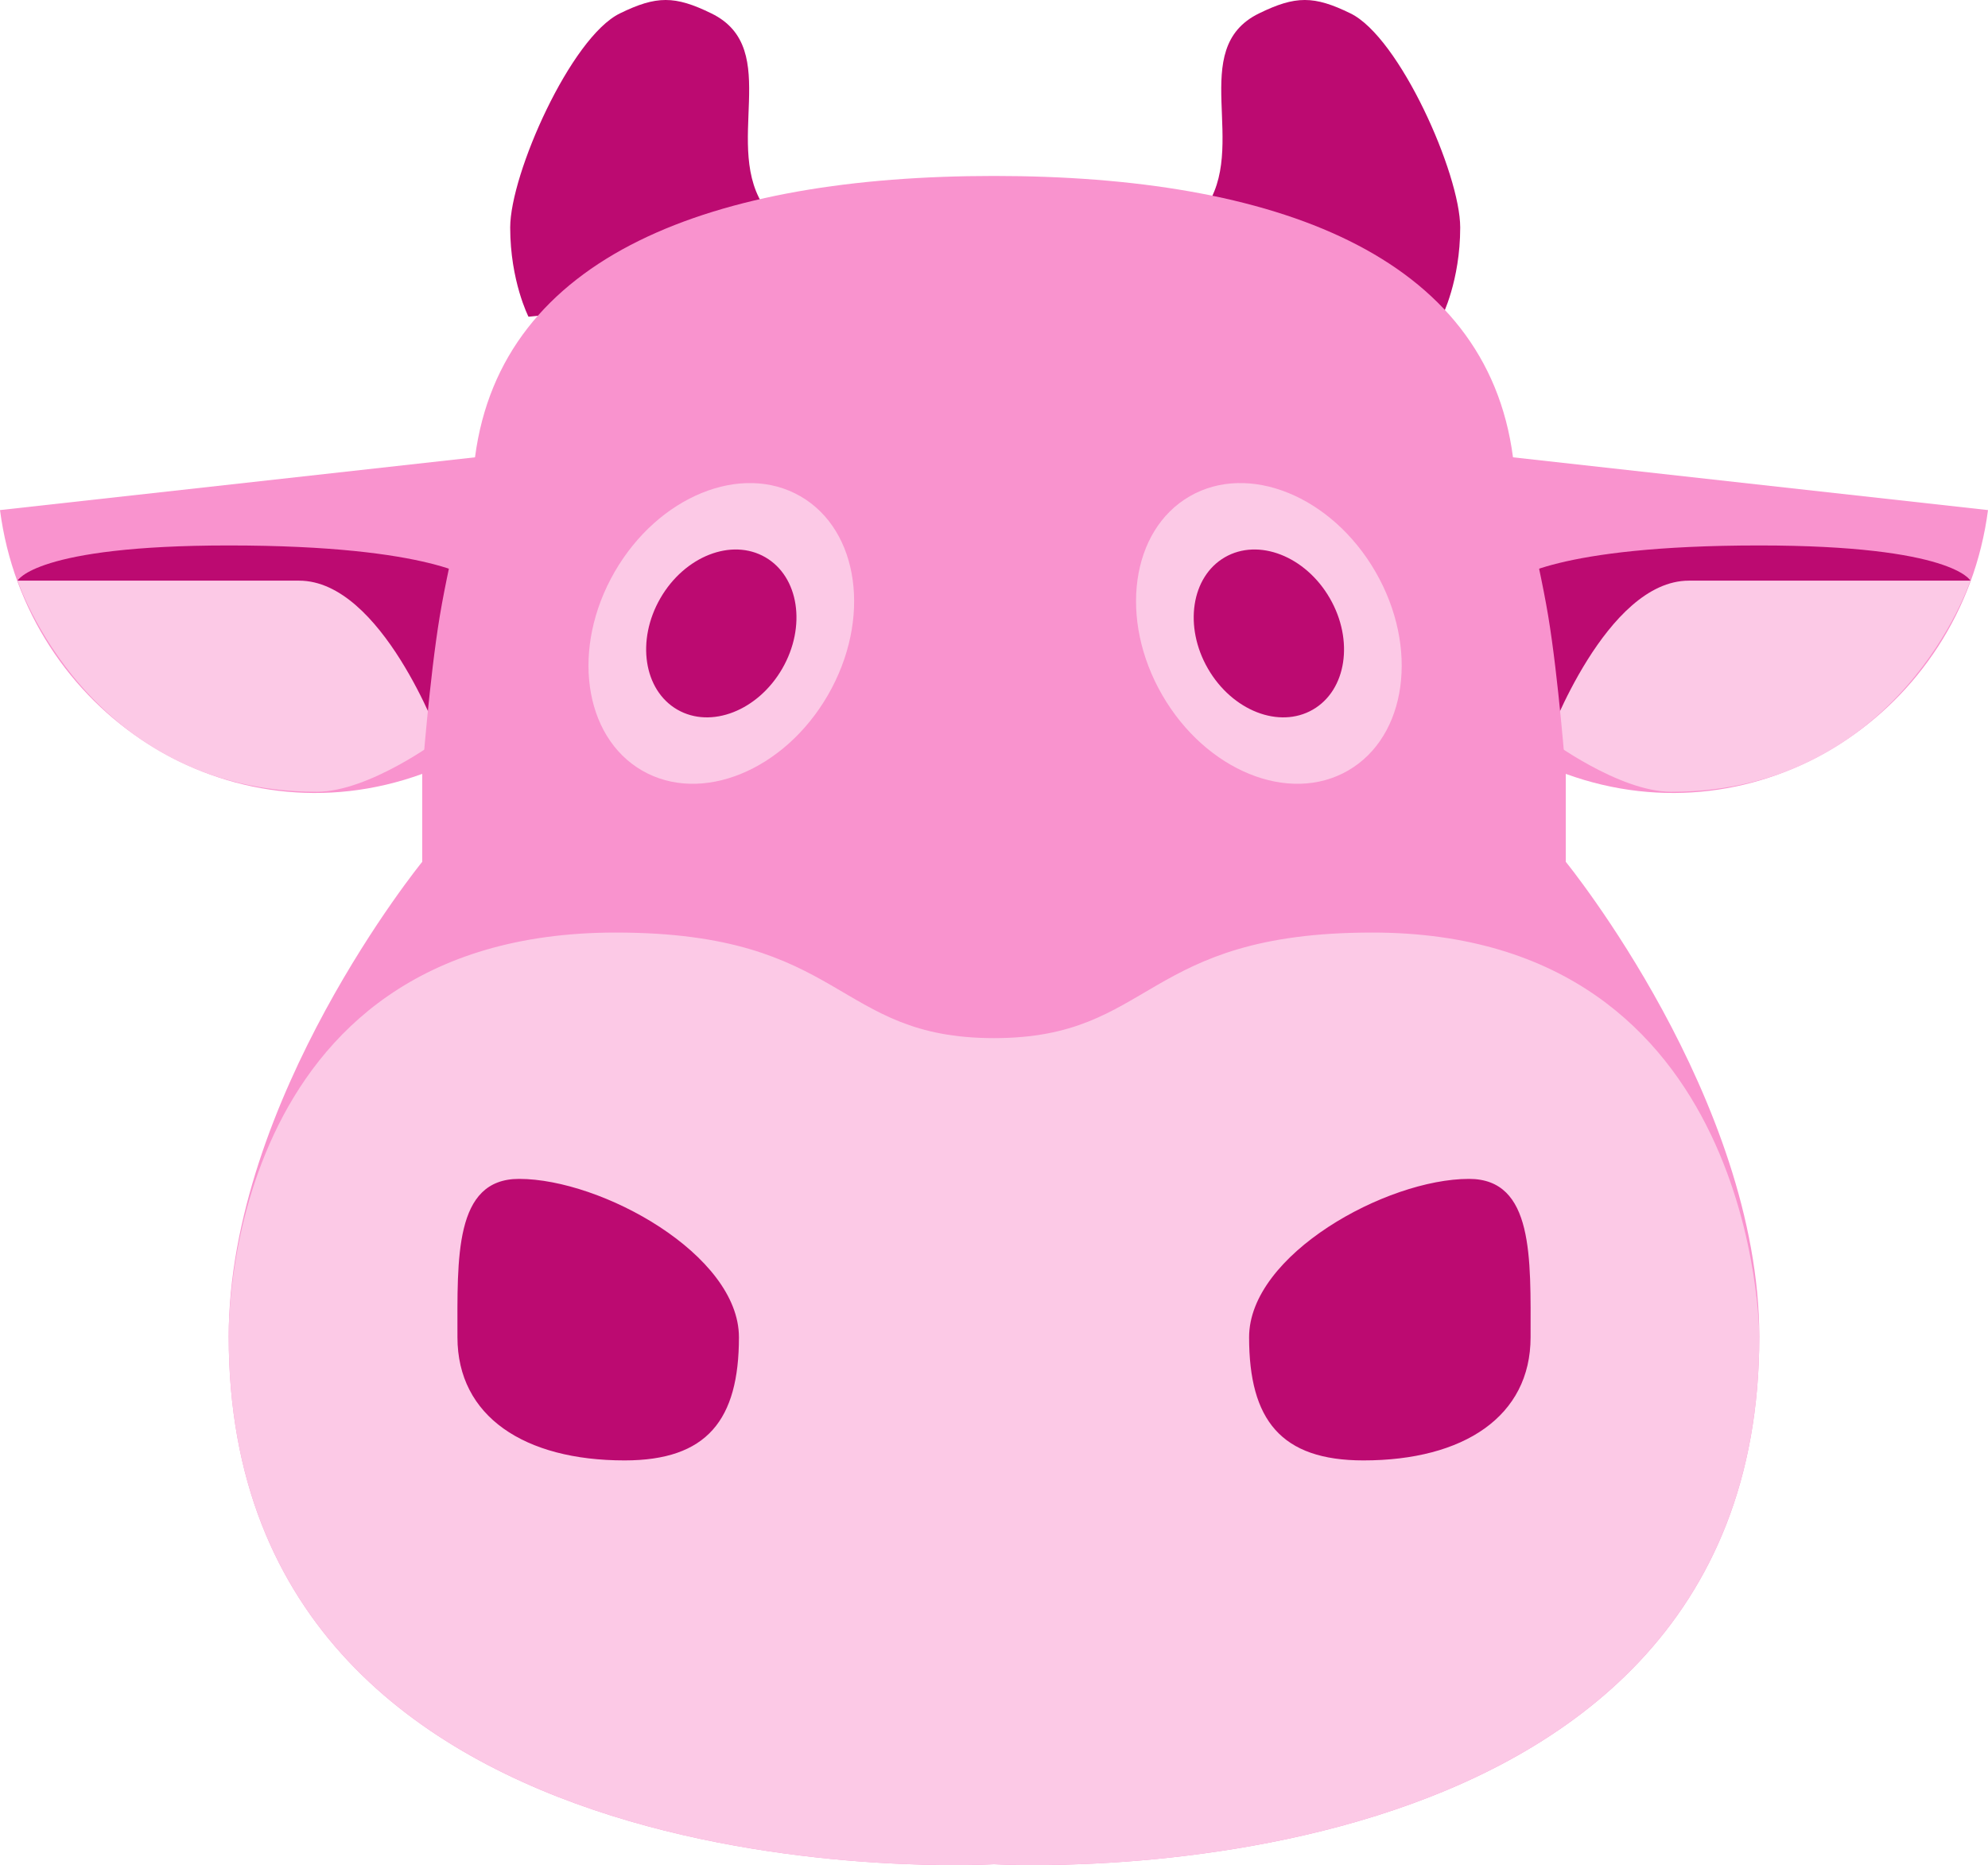 <svg width="113" height="106" viewBox="0 0 113 106" fill="none" xmlns="http://www.w3.org/2000/svg">
<path d="M68.447 11.915C65.068 16.529 81.96 18 81.96 18C81.96 18 83 15.972 83 12.93C83 9.887 79.552 2.121 76.763 0.761C74.684 -0.254 73.644 -0.254 71.565 0.761C67.425 2.78 71.046 8.366 68.447 11.915Z" fill="#BC0A71"/>
<path d="M43.553 11.915C46.932 16.529 30.04 18 30.04 18C30.04 18 29 15.972 29 12.93C29 9.887 32.448 2.121 35.237 0.761C37.316 -0.254 38.356 -0.254 40.435 0.761C44.575 2.78 40.954 8.366 43.553 11.915Z" fill="#BC0A71"/>
<path fill-rule="evenodd" clip-rule="evenodd" d="M56.5 10C40.5 10 28.5 14.498 27 25.991L0 28.99C1.5 40.484 13 47.98 24 43.982V48.979C24 48.979 13 62.472 13 75.965C13 108.584 56.5 105.949 56.5 105.949C56.5 105.949 100 108.584 100 75.965C100 62.472 89 48.979 89 48.979V43.982C100 47.98 111.5 40.484 113 28.99L86 25.991C84.5 14.498 72.5 10 56.5 10Z" fill="#F993CE"/>
<path d="M13 75.965C13 108.584 56.5 105.949 56.5 105.949C56.5 105.949 100 108.584 100 75.965C100 75.965 100 53 78 53C64.898 53 65.602 59 56.5 59C47.398 59 48.102 53 35 53C12.5 53 13 75.965 13 75.965Z" fill="#FCC9E6"/>
<path d="M13 31C2 31 1 33 1 33L25 42L27 40V33C27 33 24.7 31 13 31Z" fill="#BC0A71"/>
<path d="M17 33H1C1 33 5 45 18 45C21 45 25 42 25 42C25 42 21.703 33 17 33Z" fill="#FCC9E6"/>
<path d="M100 31C111 31 112 33 112 33L88 42L86 40V33C86 33 88.3 31 100 31Z" fill="#BC0A71"/>
<path d="M96 33H112C112 33 108 45 95 45C92 45 88 42 88 42C88 42 91.297 33 96 33Z" fill="#FCC9E6"/>
<path d="M27 26H86C86 26 87.414 31.485 88 35C88.586 38.515 89 44 89 44H24C24 44 24.414 38.515 25 35C25.586 31.485 27 26 27 26Z" fill="#F993CE"/>
<path d="M87 76C87 80.5 83.194 83 77.5 83C72.806 83 71 80.694 71 76C71 71.306 78.806 67 83.5 67C87.194 67 87 71.5 87 76Z" fill="#BC0A71"/>
<path d="M26.002 76C26.002 80.5 29.808 83 35.502 83C40.196 83 42.002 80.694 42.002 76C42.002 71.306 34.196 67 29.502 67C25.808 67 26.002 71.5 26.002 76Z" fill="#BC0A71"/>
<ellipse cx="72.124" cy="36" rx="7" ry="9" transform="rotate(-30 72.124 36)" fill="#FCC9E6"/>
<ellipse cx="72.124" cy="36" rx="4" ry="5" transform="rotate(-30 72.124 36)" fill="#BC0A71"/>
<ellipse rx="7" ry="9" transform="matrix(-0.866 -0.5 -0.5 0.866 41 36)" fill="#FCC9E6"/>
<ellipse rx="4" ry="5" transform="matrix(-0.866 -0.5 -0.5 0.866 41 36)" fill="#BC0A71"/>
</svg>
